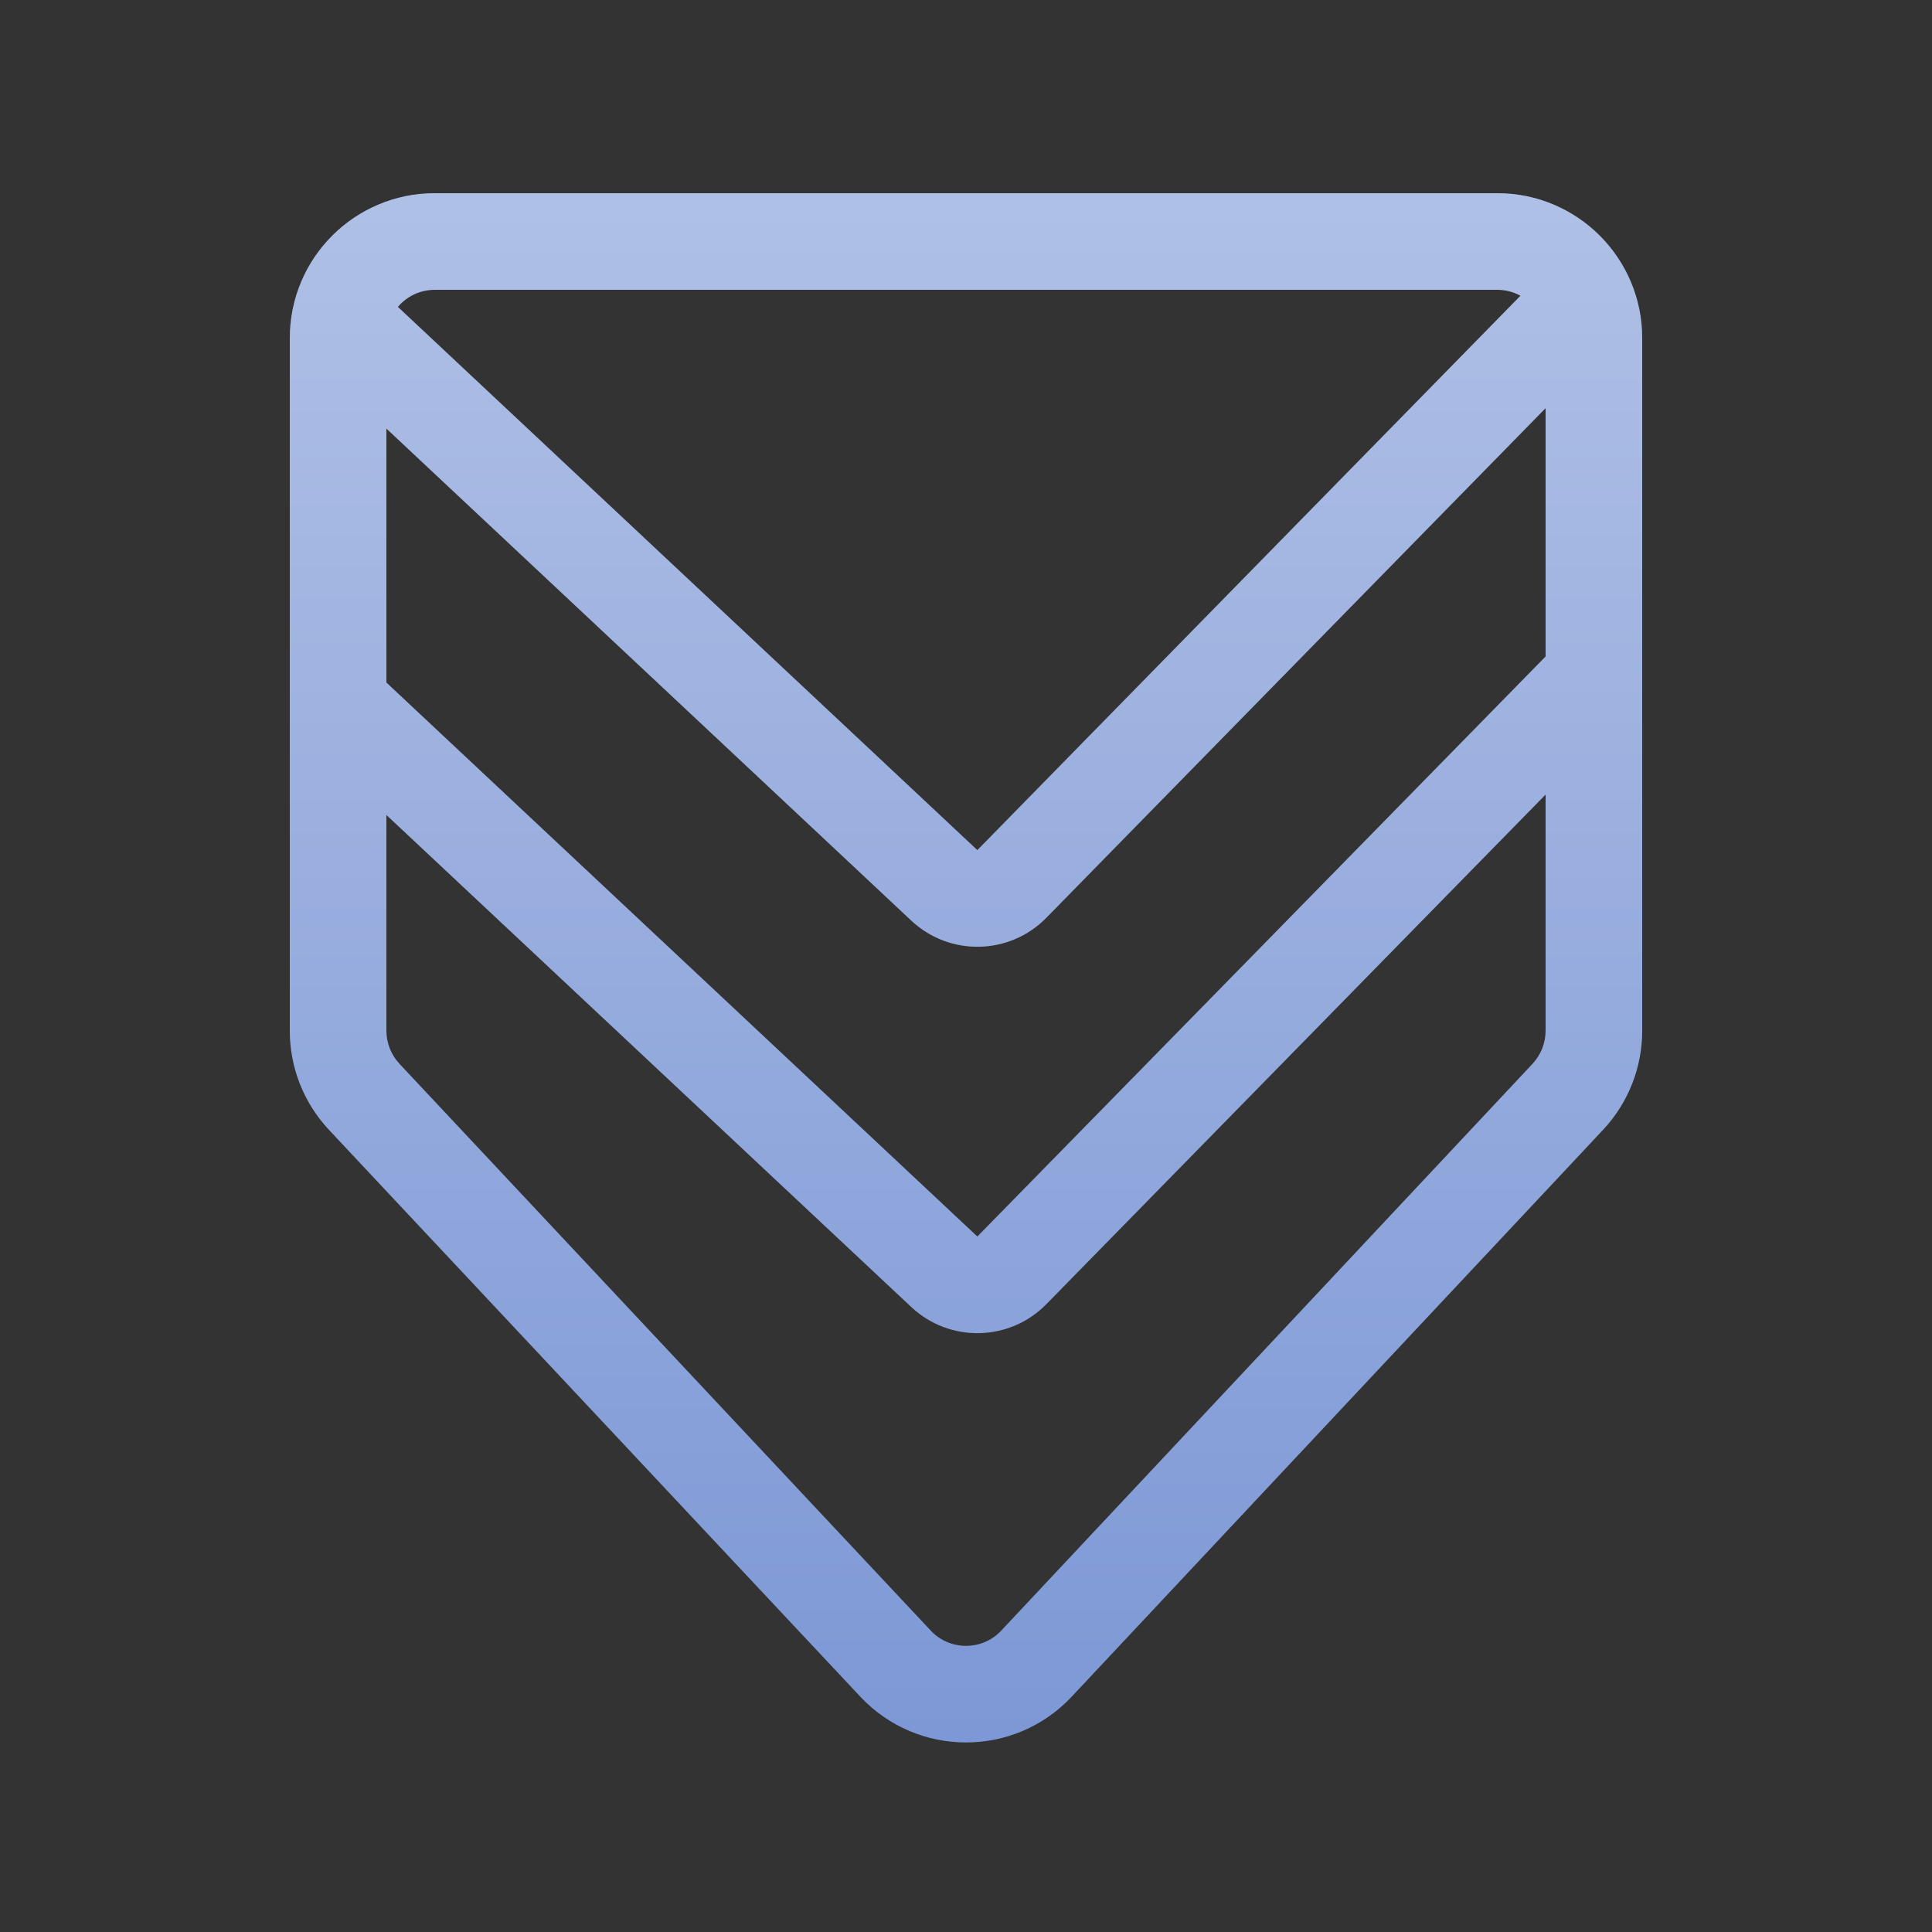 <svg width="40" height="40" viewBox="0 0 40 40" fill="none" xmlns="http://www.w3.org/2000/svg">
<rect x="0" y="0" width="40" height="40" fill="#333333" stroke="none"/>
<path fill-rule="evenodd" clip-rule="evenodd" d="M8.237 6.354L20.235 17.601L31.48 6.123C31.338 6.044 31.174 6 31 6H9C8.694 6 8.42 6.137 8.237 6.354ZM32 8.45L21.664 19.001C20.903 19.778 19.661 19.804 18.868 19.061L8 8.873V14.132L20.235 25.601L32 13.592V8.45ZM8 21.341V16.873L18.868 27.061C19.661 27.804 20.903 27.778 21.664 27.001L32 16.45V21.341C32 21.595 31.903 21.839 31.73 22.025L20.73 33.76C20.334 34.181 19.666 34.181 19.27 33.76L8.27 22.025C8.097 21.839 8 21.595 8 21.341ZM6 7C6 5.343 7.343 4 9 4H31C32.657 4 34 5.343 34 7V21.341C34 22.103 33.71 22.836 33.189 23.392L22.189 35.127C21.003 36.392 18.997 36.392 17.811 35.127L6.811 23.392C6.29 22.836 6 22.103 6 21.341V7Z" fill="#7D98D6"/>
<path fill-rule="evenodd" clip-rule="evenodd" d="M8.237 6.354L20.235 17.601L31.48 6.123C31.338 6.044 31.174 6 31 6H9C8.694 6 8.42 6.137 8.237 6.354ZM32 8.45L21.664 19.001C20.903 19.778 19.661 19.804 18.868 19.061L8 8.873V14.132L20.235 25.601L32 13.592V8.45ZM8 21.341V16.873L18.868 27.061C19.661 27.804 20.903 27.778 21.664 27.001L32 16.45V21.341C32 21.595 31.903 21.839 31.73 22.025L20.73 33.76C20.334 34.181 19.666 34.181 19.27 33.76L8.27 22.025C8.097 21.839 8 21.595 8 21.341ZM6 7C6 5.343 7.343 4 9 4H31C32.657 4 34 5.343 34 7V21.341C34 22.103 33.71 22.836 33.189 23.392L22.189 35.127C21.003 36.392 18.997 36.392 17.811 35.127L6.811 23.392C6.29 22.836 6 22.103 6 21.341V7Z" fill="url(#paint0_linear)"/>
<defs>
<linearGradient id="paint0_linear" x1="20" y1="4" x2="20" y2="36.076" gradientUnits="userSpaceOnUse">
<stop stop-color="white" stop-opacity="0.39"/>
<stop offset="1" stop-color="white" stop-opacity="0"/>
</linearGradient>
</defs>
</svg>
